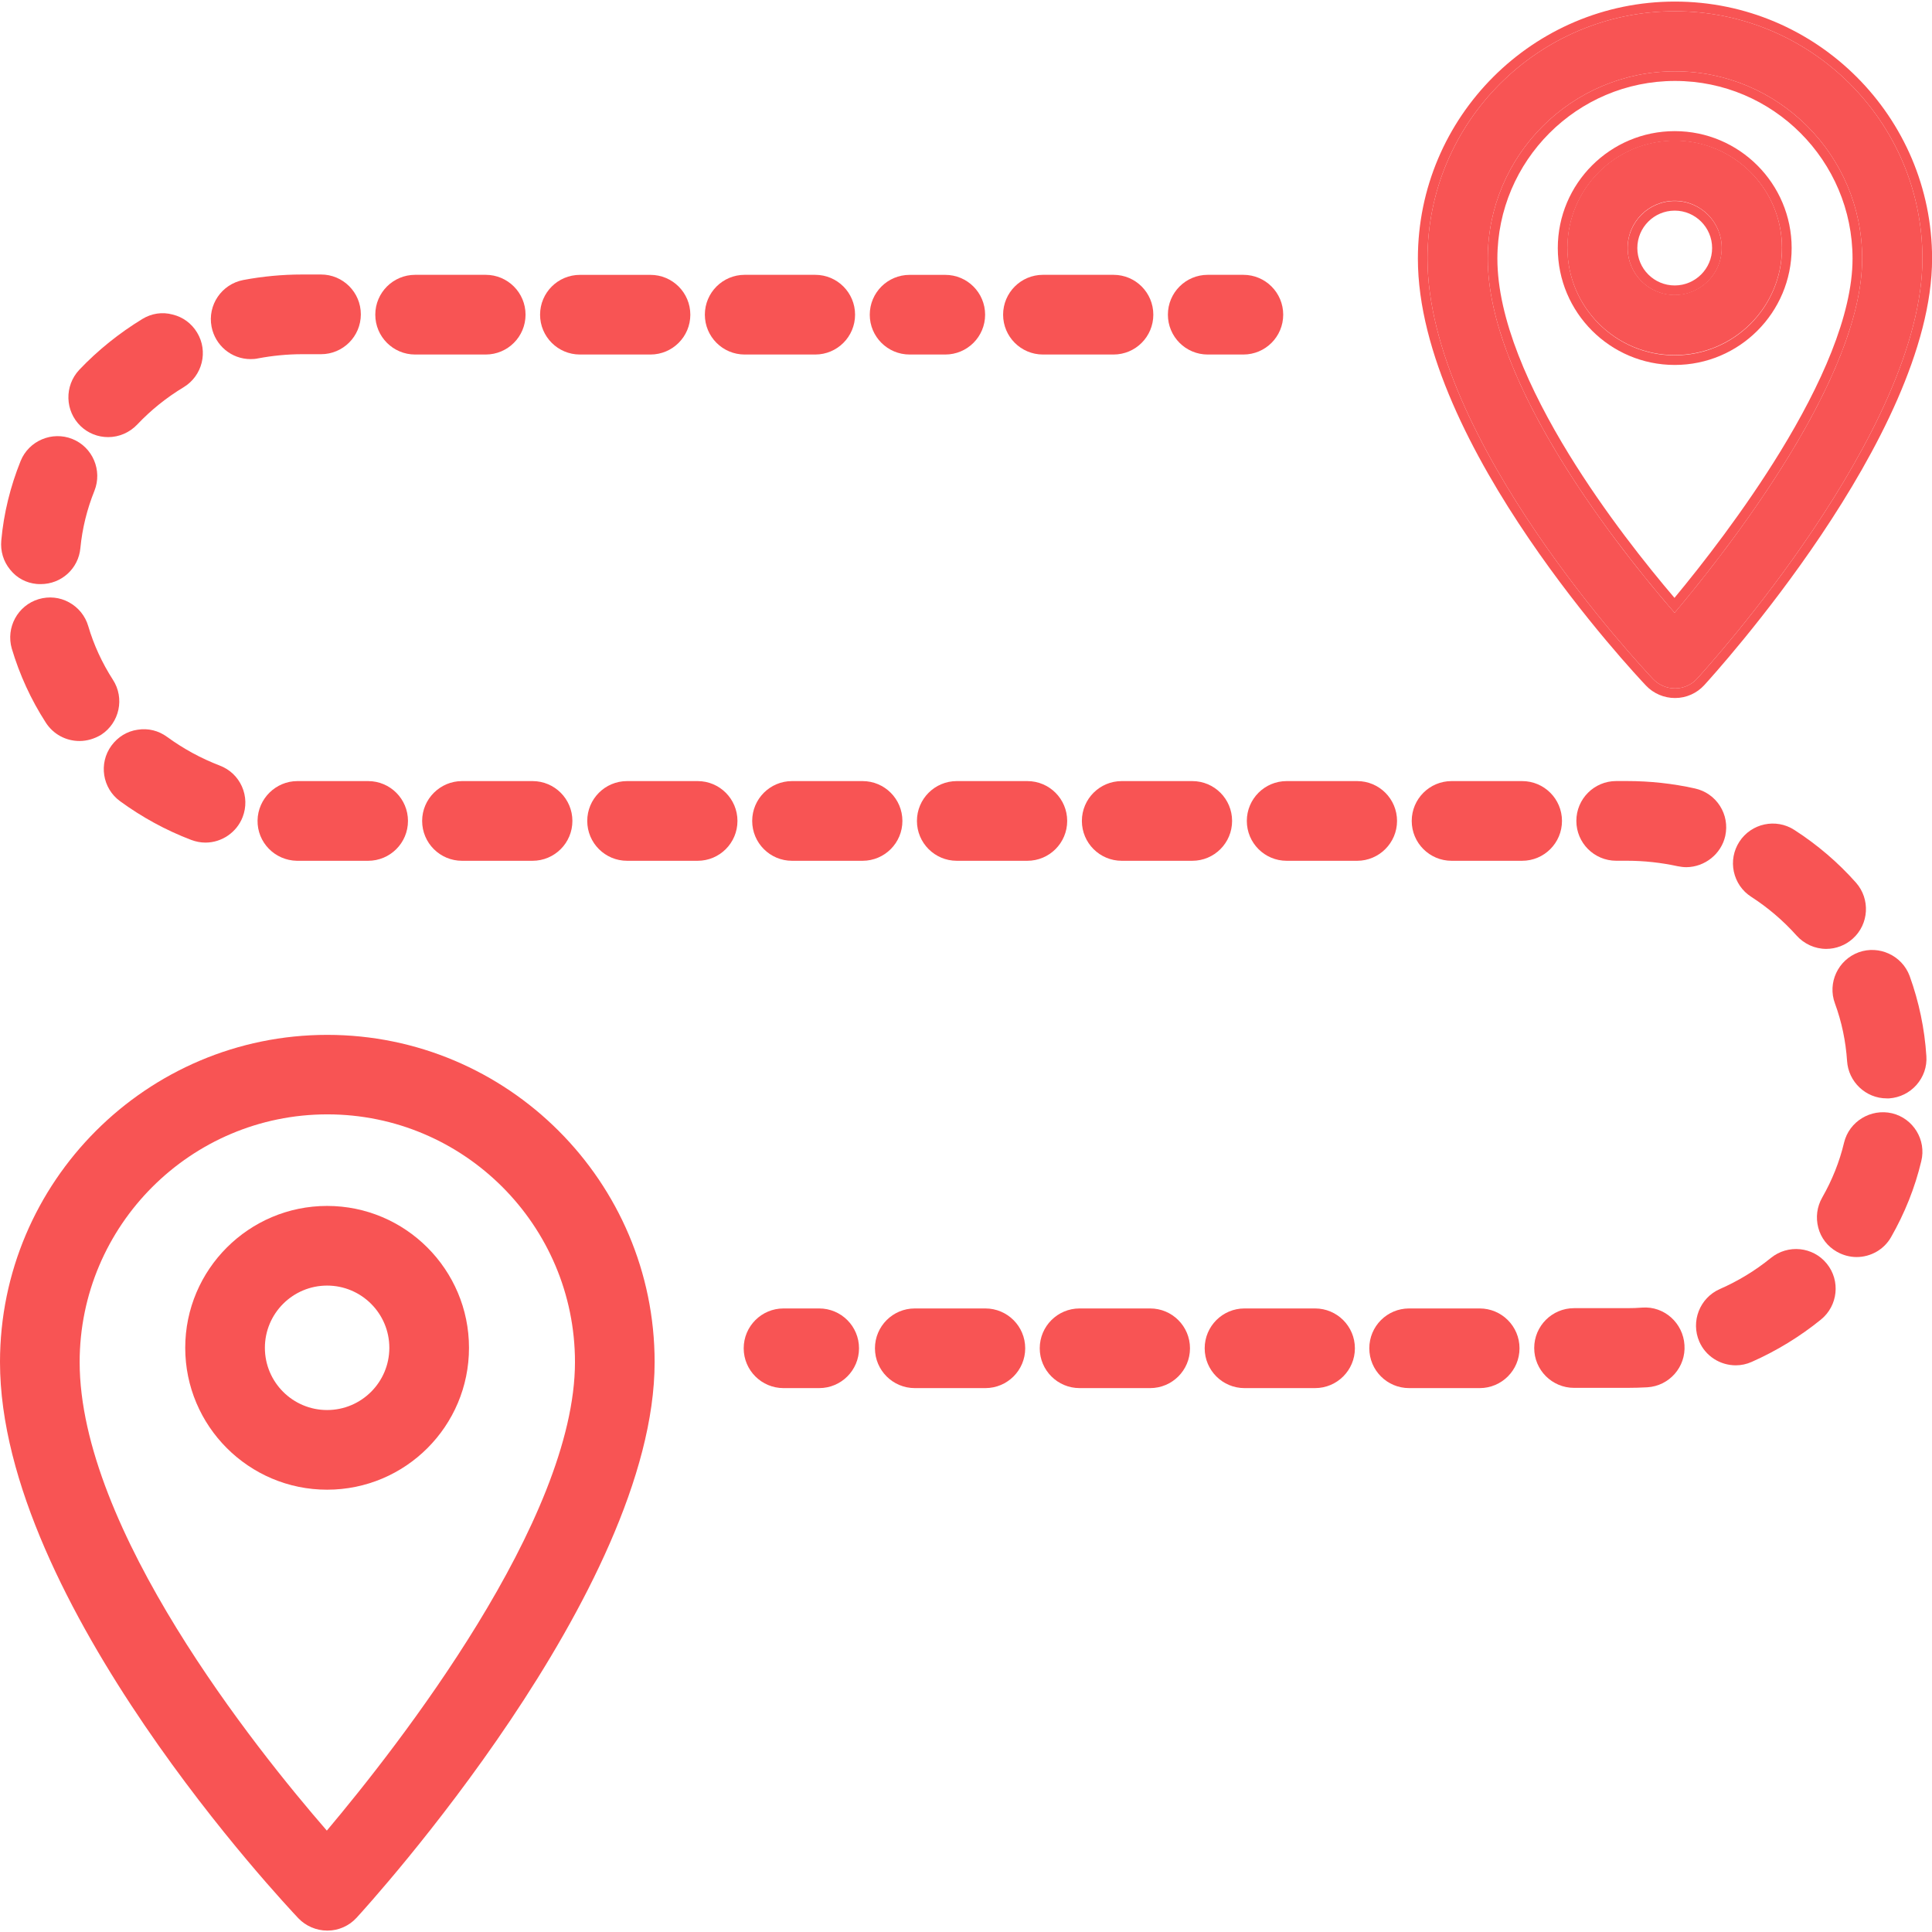 <svg width="48" height="48" viewBox="0 0 48 48" fill="none" xmlns="http://www.w3.org/2000/svg">
  <path d="M22.599 8.808H23.485C24.032 8.808 24.475 8.365 24.475 7.819C24.475 7.272 24.032 6.829 23.485 6.829H22.599C22.052 6.829 21.609 7.272 21.609 7.819C21.609 8.365 22.052 8.808 22.599 8.808Z" fill="#F85454"/>
  <path d="M30.005 8.808H30.891C31.438 8.808 31.881 8.365 31.881 7.818C31.881 7.271 31.438 6.828 30.891 6.828H30.005C29.459 6.828 29.016 7.271 29.016 7.818C29.016 8.365 29.459 8.808 30.005 8.808Z" fill="#F85454"/>
  <path d="M26.514 20.396C26.514 19.849 26.071 19.406 25.524 19.406H23.771C23.224 19.406 22.781 19.849 22.781 20.396C22.781 20.943 23.224 21.386 23.771 21.386H25.524C26.071 21.386 26.514 20.943 26.514 20.396Z" fill="#F85454"/>
  <path d="M14.408 8.808H16.161C16.707 8.808 17.151 8.365 17.151 7.819C17.151 7.272 16.707 6.829 16.161 6.829H14.408C13.861 6.829 13.418 7.272 13.418 7.819C13.418 8.365 13.861 8.808 14.408 8.808Z" fill="#F85454"/>
  <path d="M17.333 19.406H15.579C15.033 19.406 14.59 19.849 14.59 20.396C14.59 20.943 15.033 21.386 15.579 21.386H17.333C17.879 21.386 18.322 20.943 18.322 20.396C18.322 19.849 17.879 19.406 17.333 19.406Z" fill="#F85454"/>
  <path d="M24.481 32.508H22.728C22.181 32.508 21.738 32.951 21.738 33.498C21.738 34.044 22.181 34.487 22.728 34.487H24.481C25.028 34.487 25.471 34.044 25.471 33.498C25.471 32.951 25.028 32.508 24.481 32.508Z" fill="#F85454"/>
  <path d="M2.008 10.591C2.192 10.765 2.432 10.86 2.687 10.86C2.96 10.86 3.22 10.746 3.408 10.549C3.747 10.19 4.139 9.875 4.563 9.62C5.029 9.337 5.18 8.729 4.897 8.263C4.761 8.036 4.544 7.876 4.289 7.815C4.03 7.744 3.766 7.787 3.54 7.923C2.96 8.277 2.432 8.701 1.971 9.186C1.594 9.587 1.612 10.214 2.008 10.591Z" fill="#F85454"/>
  <path d="M46.177 23.66C45.664 23.849 45.4 24.419 45.588 24.928C45.758 25.39 45.857 25.87 45.89 26.36C45.923 26.879 46.356 27.289 46.875 27.289H46.936C47.2 27.27 47.44 27.152 47.615 26.954C47.789 26.756 47.879 26.502 47.86 26.238C47.817 25.559 47.676 24.89 47.445 24.249C47.257 23.74 46.686 23.476 46.177 23.66Z" fill="#F85454"/>
  <path d="M47.007 27.659C46.479 27.536 45.942 27.861 45.815 28.389C45.702 28.865 45.518 29.322 45.273 29.751C45.141 29.982 45.108 30.246 45.174 30.5C45.24 30.755 45.404 30.967 45.636 31.099C45.786 31.184 45.956 31.231 46.126 31.231C46.479 31.231 46.809 31.043 46.983 30.736C47.323 30.142 47.577 29.506 47.733 28.851C47.865 28.323 47.535 27.786 47.007 27.659Z" fill="#F85454"/>
  <path d="M10.488 20.396C10.488 20.943 10.931 21.386 11.478 21.386H13.231C13.778 21.386 14.221 20.943 14.221 20.396C14.221 19.849 13.778 19.406 13.231 19.406H11.478C10.936 19.406 10.488 19.849 10.488 20.396Z" fill="#F85454"/>
  <path d="M36.762 32.508H35.009C34.462 32.508 34.02 32.951 34.02 33.498C34.02 34.044 34.462 34.487 35.009 34.487H36.762C37.309 34.487 37.752 34.044 37.752 33.498C37.752 32.951 37.309 32.508 36.762 32.508Z" fill="#F85454"/>
  <path d="M44.581 20.62C44.123 20.323 43.511 20.455 43.214 20.912C43.072 21.133 43.021 21.397 43.077 21.657C43.134 21.916 43.285 22.137 43.506 22.279C43.921 22.547 44.303 22.872 44.632 23.24C44.821 23.452 45.09 23.575 45.372 23.575C45.613 23.575 45.848 23.485 46.027 23.325C46.437 22.962 46.47 22.335 46.112 21.93C45.669 21.43 45.151 20.987 44.581 20.62Z" fill="#F85454"/>
  <path d="M38.807 20.396C38.807 19.849 38.364 19.406 37.817 19.406H36.064C35.517 19.406 35.074 19.849 35.074 20.396C35.074 20.943 35.517 21.386 36.064 21.386H37.817C38.364 21.386 38.807 20.943 38.807 20.396Z" fill="#F85454"/>
  <path d="M6.227 8.922C6.288 8.922 6.35 8.918 6.416 8.903C6.769 8.837 7.137 8.8 7.504 8.8H7.976C8.522 8.8 8.965 8.357 8.965 7.81C8.965 7.263 8.522 6.82 7.976 6.82H7.504C7.014 6.82 6.519 6.867 6.043 6.957C5.506 7.061 5.153 7.579 5.256 8.116C5.346 8.583 5.751 8.922 6.227 8.922Z" fill="#F85454"/>
  <path d="M10.314 8.808H12.067C12.614 8.808 13.057 8.365 13.057 7.818C13.057 7.271 12.614 6.828 12.067 6.828H10.314C9.767 6.828 9.324 7.271 9.324 7.818C9.324 8.365 9.767 8.808 10.314 8.808Z" fill="#F85454"/>
  <path d="M6.399 20.382C6.389 20.928 6.827 21.376 7.374 21.386H9.146C9.693 21.386 10.136 20.943 10.136 20.396C10.136 19.849 9.693 19.406 9.146 19.406H7.388C6.851 19.406 6.408 19.845 6.399 20.382Z" fill="#F85454"/>
  <path d="M2.985 19.907C3.527 20.302 4.12 20.628 4.752 20.868C4.865 20.91 4.983 20.934 5.105 20.934C5.511 20.934 5.883 20.679 6.029 20.298C6.123 20.053 6.119 19.784 6.01 19.539C5.902 19.299 5.709 19.115 5.459 19.02C4.992 18.841 4.554 18.601 4.153 18.309C3.941 18.153 3.682 18.087 3.418 18.13C3.154 18.168 2.928 18.309 2.768 18.526C2.447 18.964 2.542 19.586 2.985 19.907Z" fill="#F85454"/>
  <path d="M40.799 32.487C40.676 32.497 40.554 32.501 40.426 32.501H39.107C38.56 32.501 38.117 32.944 38.117 33.491C38.117 34.038 38.56 34.481 39.107 34.481H40.426C40.596 34.481 40.761 34.476 40.926 34.467C41.473 34.434 41.888 33.962 41.85 33.416C41.817 32.874 41.35 32.445 40.799 32.487Z" fill="#F85454"/>
  <path d="M2.805 16.888C2.536 16.469 2.329 16.021 2.192 15.554C2.117 15.3 1.947 15.092 1.716 14.965C1.486 14.838 1.217 14.81 0.962 14.885C0.439 15.041 0.142 15.592 0.293 16.115C0.486 16.761 0.769 17.383 1.141 17.958C1.325 18.241 1.636 18.41 1.976 18.41C2.164 18.41 2.348 18.354 2.513 18.255C2.97 17.958 3.102 17.345 2.805 16.888Z" fill="#F85454"/>
  <path d="M28.575 32.508H26.822C26.275 32.508 25.832 32.951 25.832 33.498C25.832 34.044 26.275 34.487 26.822 34.487H28.575C29.122 34.487 29.565 34.044 29.565 33.498C29.565 32.951 29.122 32.508 28.575 32.508Z" fill="#F85454"/>
  <path d="M18.501 8.808H20.255C20.801 8.808 21.244 8.365 21.244 7.818C21.244 7.271 20.801 6.828 20.255 6.828H18.501C17.955 6.828 17.512 7.271 17.512 7.818C17.512 8.365 17.955 8.808 18.501 8.808Z" fill="#F85454"/>
  <path d="M25.912 8.808H27.665C28.212 8.808 28.654 8.365 28.654 7.818C28.654 7.271 28.212 6.828 27.665 6.828H25.912C25.365 6.828 24.922 7.271 24.922 7.818C24.922 8.365 25.365 8.808 25.912 8.808Z" fill="#F85454"/>
  <path d="M30.611 20.396C30.611 19.849 30.169 19.406 29.622 19.406H27.869C27.322 19.406 26.879 19.849 26.879 20.396C26.879 20.943 27.322 21.386 27.869 21.386H29.622C30.169 21.386 30.611 20.943 30.611 20.396Z" fill="#F85454"/>
  <path d="M34.709 20.396C34.709 19.849 34.266 19.406 33.719 19.406H31.966C31.42 19.406 30.977 19.849 30.977 20.396C30.977 20.943 31.42 21.386 31.966 21.386H33.719C34.261 21.386 34.709 20.943 34.709 20.396Z" fill="#F85454"/>
  <path d="M32.672 32.508H30.919C30.373 32.508 29.93 32.951 29.93 33.498C29.93 34.044 30.373 34.487 30.919 34.487H32.672C33.219 34.487 33.662 34.044 33.662 33.498C33.662 32.951 33.219 32.508 32.672 32.508Z" fill="#F85454"/>
  <path d="M43.996 31.254C43.609 31.569 43.18 31.829 42.728 32.026C42.228 32.248 42.002 32.832 42.219 33.332C42.374 33.69 42.733 33.921 43.124 33.921C43.261 33.921 43.392 33.893 43.52 33.836C44.137 33.563 44.717 33.209 45.24 32.785C45.664 32.441 45.73 31.819 45.386 31.395C45.042 30.971 44.42 30.91 43.996 31.254Z" fill="#F85454"/>
  <path d="M0.908 14.508C0.941 14.512 0.979 14.512 1.012 14.512C1.526 14.512 1.95 14.126 1.997 13.617C2.044 13.127 2.162 12.651 2.346 12.194C2.548 11.689 2.303 11.11 1.799 10.907C1.295 10.704 0.715 10.95 0.512 11.454C0.258 12.085 0.093 12.75 0.032 13.428C0.008 13.692 0.083 13.947 0.253 14.154C0.418 14.362 0.654 14.484 0.908 14.508Z" fill="#F85454"/>
  <path d="M42.864 20.767C42.92 20.508 42.873 20.244 42.732 20.023C42.59 19.801 42.369 19.646 42.11 19.589C41.558 19.466 40.993 19.405 40.422 19.405H40.154C39.607 19.405 39.164 19.848 39.164 20.395C39.164 20.942 39.607 21.385 40.154 21.385H40.422C40.847 21.385 41.271 21.432 41.681 21.521C41.751 21.535 41.827 21.545 41.898 21.545C42.359 21.54 42.765 21.215 42.864 20.767Z" fill="#F85454"/>
  <path d="M22.42 20.396C22.42 19.849 21.977 19.406 21.43 19.406H19.677C19.131 19.406 18.688 19.849 18.688 20.396C18.688 20.943 19.131 21.386 19.677 21.386H21.43C21.977 21.386 22.42 20.943 22.42 20.396Z" fill="#F85454"/>
  <path d="M20.352 32.508H19.466C18.92 32.508 18.477 32.951 18.477 33.498C18.477 34.044 18.92 34.487 19.466 34.487H20.352C20.899 34.487 21.342 34.044 21.342 33.498C21.342 32.951 20.899 32.508 20.352 32.508Z" fill="#F85454"/>
  <path d="M8.13 25.711C3.648 25.711 0 29.359 0 33.841C0 39.807 7.112 47.338 7.413 47.659C7.597 47.852 7.861 47.965 8.13 47.965H8.139C8.412 47.965 8.676 47.847 8.86 47.645C9.162 47.315 16.264 39.515 16.264 33.841C16.264 29.359 12.616 25.711 8.13 25.711ZM14.285 33.841C14.285 37.766 9.897 43.37 8.12 45.481C6.344 43.436 1.979 37.983 1.979 33.841C1.979 30.447 4.741 27.686 8.134 27.686C11.528 27.686 14.285 30.447 14.285 33.841Z" fill="#F85454"/>
  <path d="M8.127 29.961C6.185 29.961 4.602 31.54 4.602 33.486C4.602 35.428 6.18 37.011 8.127 37.011C10.073 37.011 11.652 35.433 11.652 33.486C11.652 31.544 10.073 29.961 8.127 29.961ZM9.673 33.486C9.673 34.339 8.98 35.032 8.127 35.032C7.274 35.032 6.581 34.339 6.581 33.486C6.581 32.633 7.274 31.94 8.127 31.94C8.98 31.94 9.673 32.633 9.673 33.486Z" fill="#F85454"/>
  <path d="M41.612 0.279C38.224 0.279 35.466 3.036 35.466 6.425C35.466 10.935 40.843 16.629 41.071 16.871C41.21 17.017 41.409 17.103 41.612 17.103H41.619C41.826 17.103 42.026 17.014 42.164 16.86C42.392 16.611 47.762 10.714 47.762 6.425C47.762 3.036 45.004 0.279 41.612 0.279ZM46.265 6.425C46.265 9.393 42.948 13.629 41.605 15.225C40.262 13.679 36.963 9.557 36.963 6.425C36.963 3.859 39.05 1.772 41.616 1.772C44.181 1.772 46.265 3.859 46.265 6.425Z" fill="#F85454"/>
  <path fill-rule="evenodd" clip-rule="evenodd" d="M40.897 17.036L40.896 17.035L40.893 17.032C40.758 16.889 39.358 15.401 37.985 13.383C36.609 11.362 35.227 8.758 35.227 6.425C35.227 2.904 38.092 0.039 41.612 0.039C45.136 0.039 48.002 2.904 48.002 6.425C48.002 7.544 47.652 8.751 47.139 9.926C46.624 11.103 45.938 12.263 45.248 13.291C43.869 15.345 42.462 16.89 42.342 17.022C42.158 17.224 41.894 17.342 41.619 17.342H41.612C41.344 17.342 41.081 17.23 40.897 17.036ZM42.164 16.86C42.392 16.611 47.762 10.714 47.762 6.425C47.762 3.036 45.004 0.279 41.612 0.279C38.224 0.279 35.466 3.036 35.466 6.425C35.466 10.918 40.802 16.585 41.068 16.868L41.071 16.871C41.21 17.017 41.409 17.103 41.612 17.103H41.619C41.826 17.103 42.026 17.014 42.164 16.86ZM44.235 11.214C45.23 9.588 46.026 7.837 46.026 6.425C46.026 3.992 44.048 2.011 41.616 2.011C39.183 2.011 37.202 3.992 37.202 6.425C37.202 7.92 37.996 9.685 38.984 11.294C39.882 12.755 40.921 14.055 41.602 14.854C42.285 14.03 43.33 12.692 44.235 11.214ZM41.761 15.039C43.187 13.32 46.265 9.284 46.265 6.425C46.265 3.859 44.181 1.772 41.616 1.772C39.05 1.772 36.963 3.859 36.963 6.425C36.963 9.44 40.02 13.372 41.447 15.041C41.502 15.106 41.555 15.167 41.605 15.225C41.654 15.167 41.706 15.104 41.761 15.039Z" fill="#F85454"/>
  <path d="M41.606 3.492C40.139 3.492 38.941 4.686 38.941 6.157C38.941 7.625 40.135 8.822 41.606 8.822C43.078 8.822 44.272 7.629 44.272 6.157C44.272 4.689 43.078 3.492 41.606 3.492ZM42.775 6.157C42.775 6.802 42.251 7.326 41.606 7.326C40.962 7.326 40.438 6.802 40.438 6.157C40.438 5.512 40.962 4.989 41.606 4.989C42.251 4.989 42.775 5.512 42.775 6.157Z" fill="#F85454"/>
  <path fill-rule="evenodd" clip-rule="evenodd" d="M38.703 6.163C38.703 4.558 40.008 3.258 41.608 3.258C43.212 3.258 44.513 4.562 44.513 6.163C44.513 7.766 43.212 9.067 41.608 9.067C40.004 9.067 38.703 7.763 38.703 6.163ZM41.608 7.092C42.12 7.092 42.537 6.675 42.537 6.163C42.537 5.65 42.12 5.233 41.608 5.233C41.095 5.233 40.679 5.65 40.679 6.163C40.679 6.675 41.095 7.092 41.608 7.092ZM38.943 6.163C38.943 4.691 40.14 3.497 41.608 3.497C43.079 3.497 44.273 4.695 44.273 6.163C44.273 7.634 43.079 8.828 41.608 8.828C40.136 8.828 38.943 7.63 38.943 6.163ZM41.608 7.331C42.253 7.331 42.776 6.807 42.776 6.163C42.776 5.518 42.253 4.994 41.608 4.994C40.963 4.994 40.439 5.518 40.439 6.163C40.439 6.807 40.963 7.331 41.608 7.331Z" fill="#F85454"/>
</svg>
